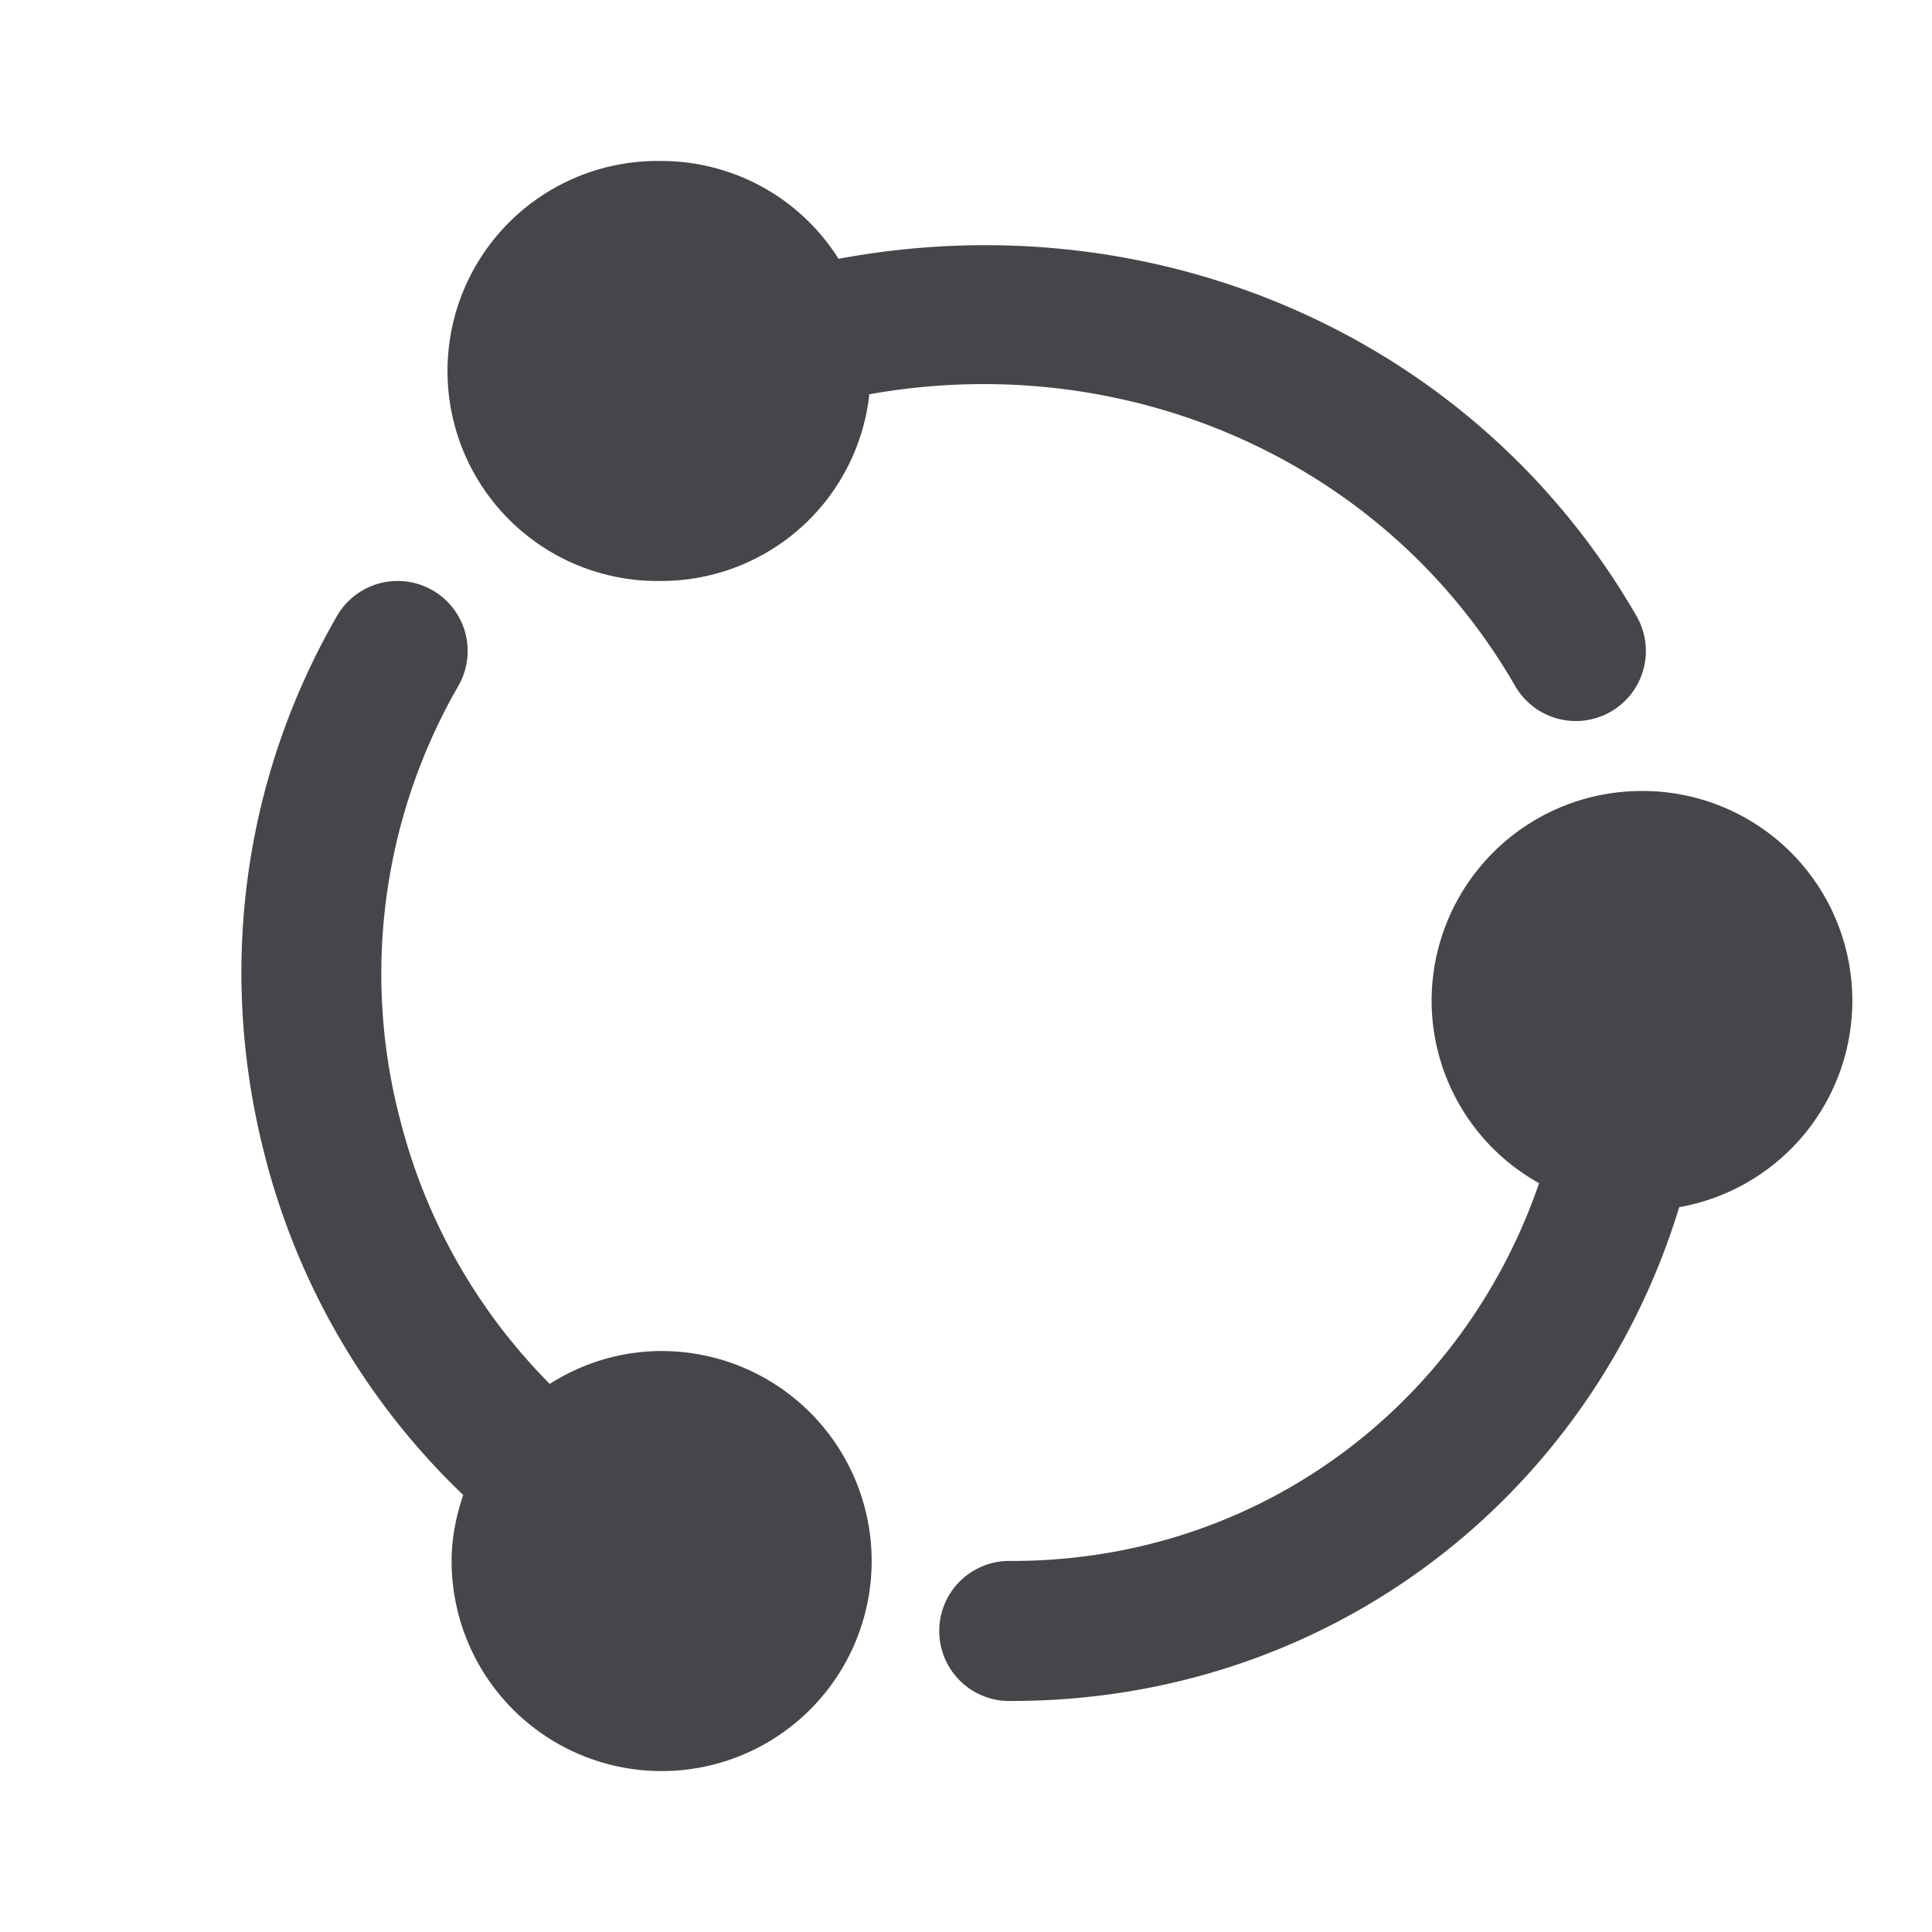 <svg xmlns="http://www.w3.org/2000/svg" fill="none" viewBox="0 0 24 24"><path fill="#46464A" fill-rule="evenodd" d="M8.219 7.217a2.6 2.6 0 0 0 2.58-2.319c3.173-.568 6.394.8 8.023 3.624a.87.87 0 0 0 1.507-.87c-2.011-3.484-5.978-5.171-9.912-4.437A2.601 2.601 0 0 0 8.219 2a2.609 2.609 0 1 0 0 5.217Zm0 9.566c-.512 0-.987.153-1.39.408a7.147 7.147 0 0 1-1.844-3.226 7.158 7.158 0 0 1 .708-5.443.87.87 0 1 0-1.507-.87c-1.18 2.046-1.493 4.445-.882 6.758a8.86 8.86 0 0 0 2.45 4.161c-.087.26-.144.532-.144.82a2.609 2.609 0 1 0 2.609-2.608Zm12.174-6.957a2.605 2.605 0 0 1 .467 5.17c-1.1 3.594-4.35 6.134-8.293 6.134a.87.87 0 1 1 0-1.739c3.066 0 5.604-1.933 6.552-4.693a2.598 2.598 0 0 1-1.335-2.263 2.609 2.609 0 0 1 2.609-2.609Z" clip-rule="evenodd"/></svg>
